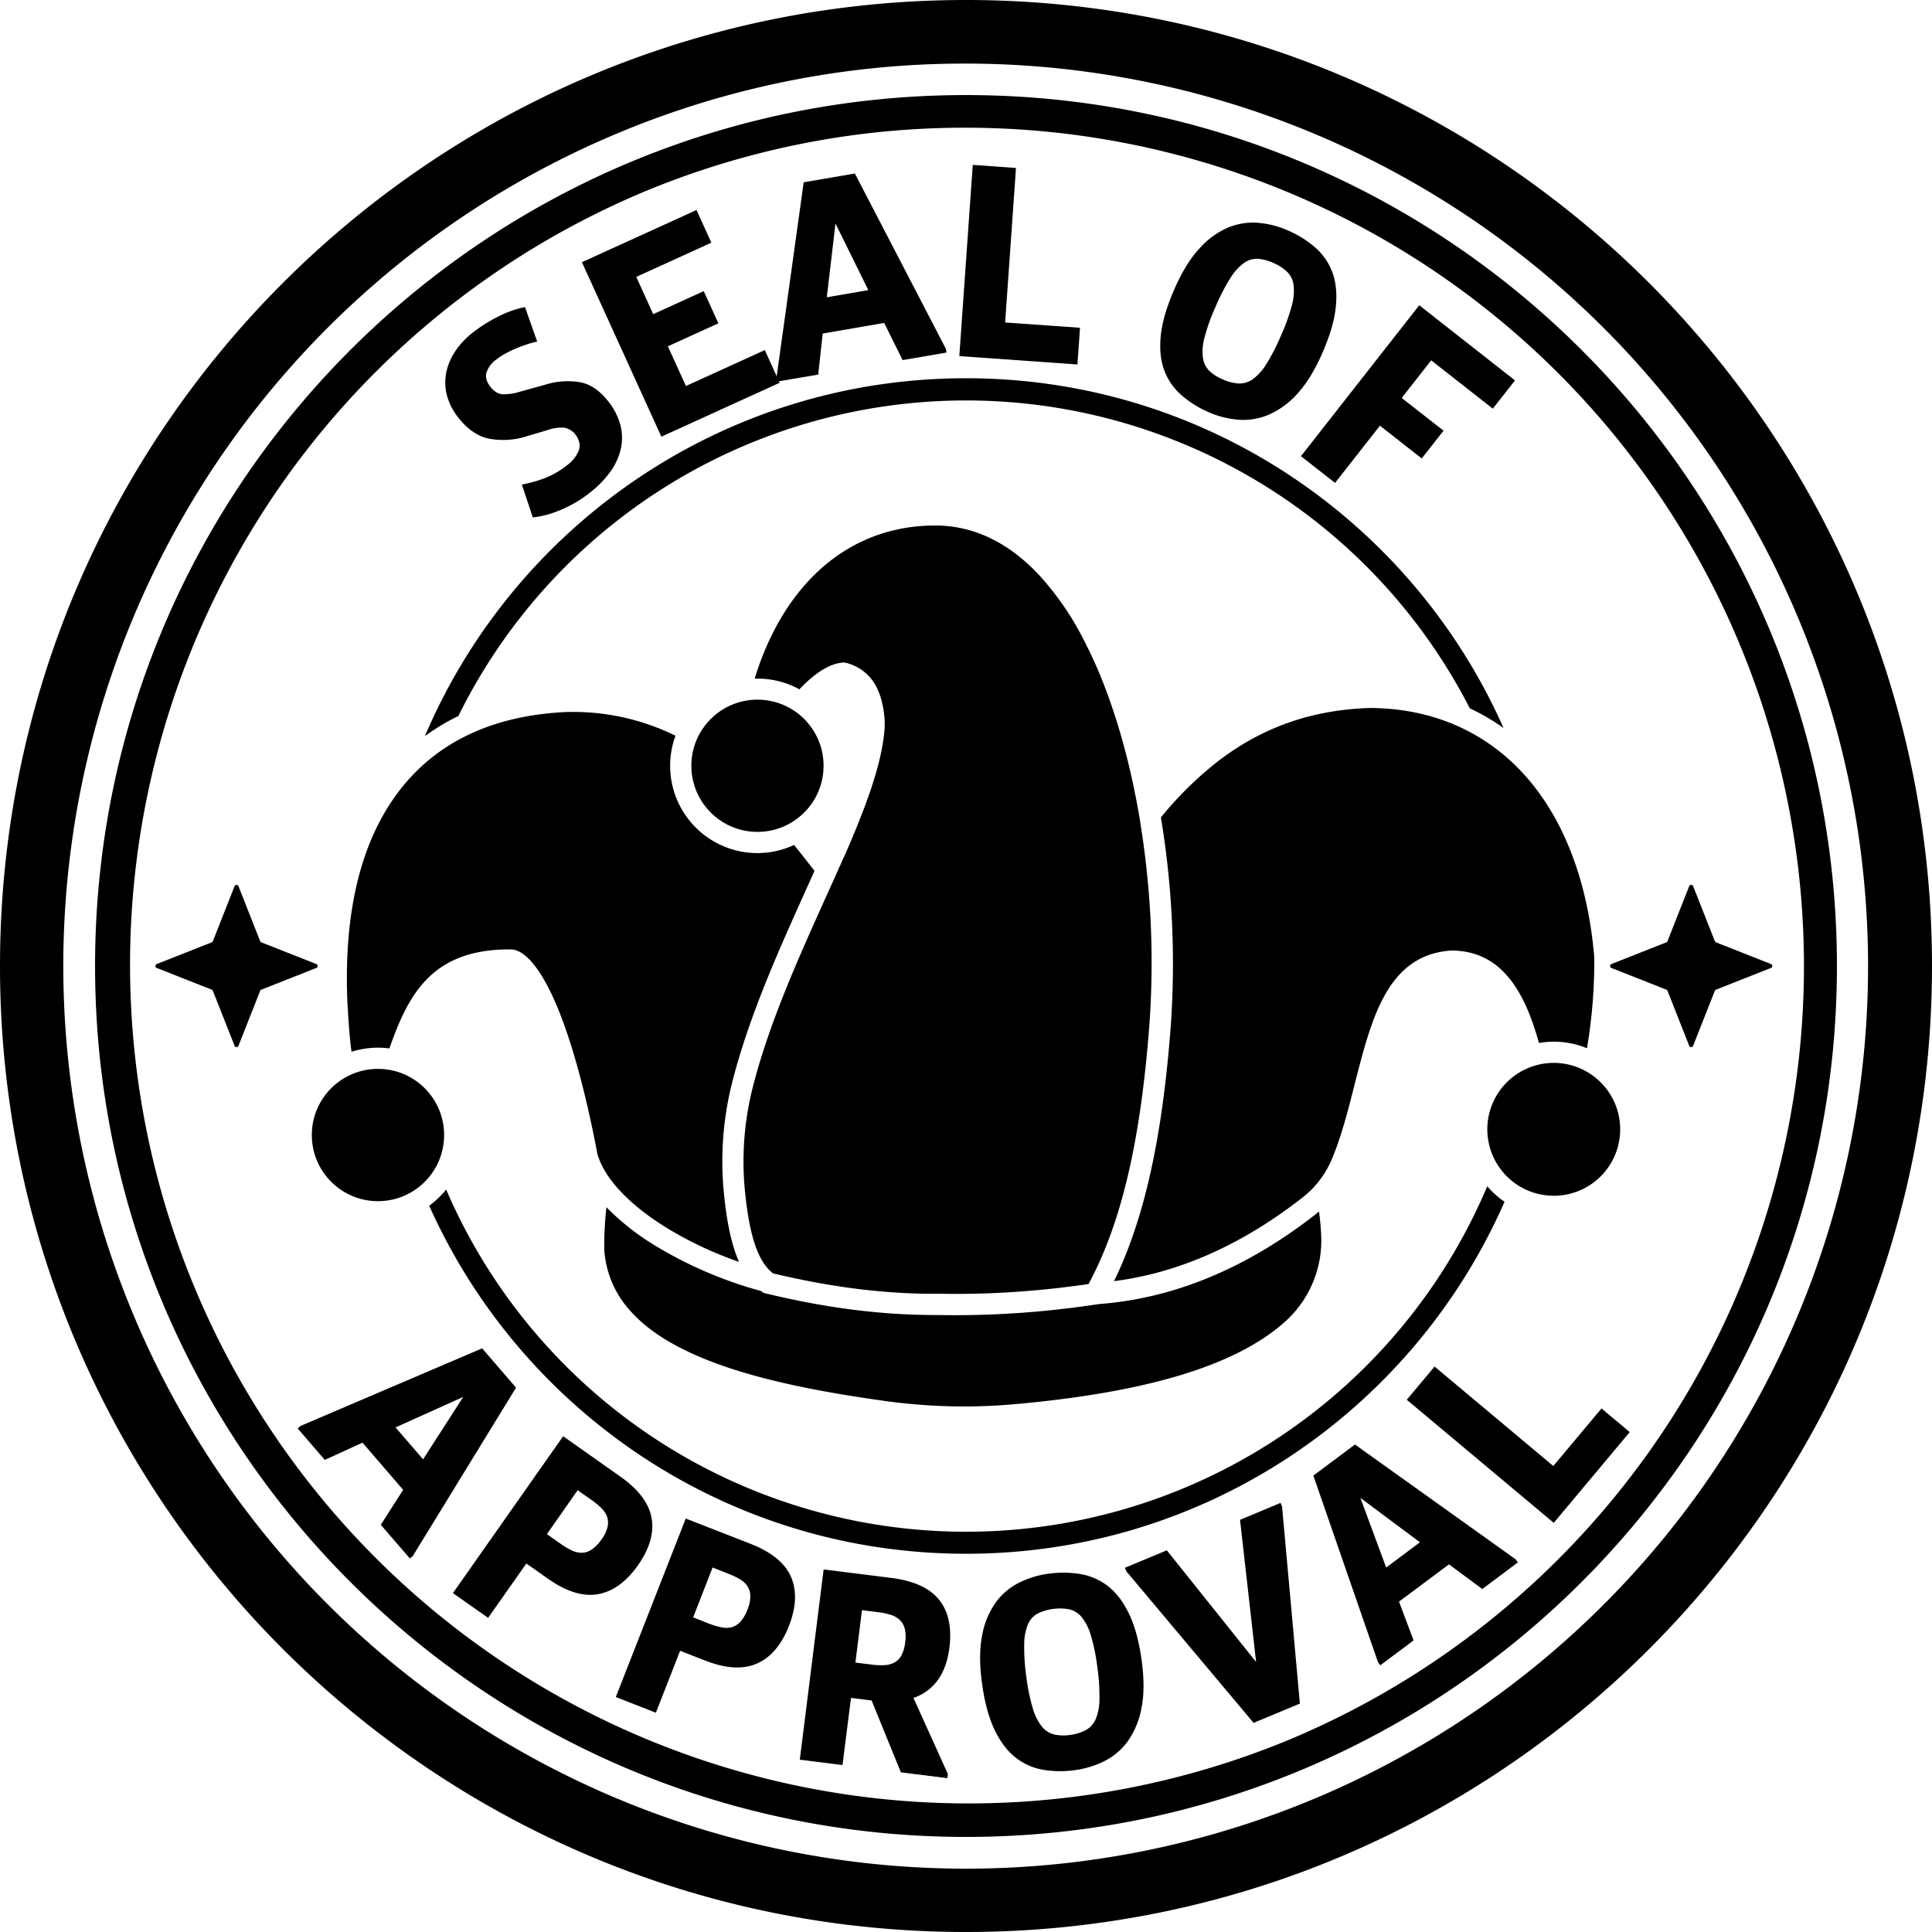 <svg xmlns="http://www.w3.org/2000/svg" viewBox="0 0 911.44 911.44"><g id="Layer_2" data-name="Layer 2"><g id="Layer_5" data-name="Layer 5"><path d="M622.24,571.53c-.53.45-1.06.92-1.61,1.35-32.54,25.42-66.81,39.65-102,42.31l-3.66.52-2,.28a441.91,441.91,0,0,1-62.17,4.46c-2.64,0-5.31,0-8-.07H441.4c-25,0-50.53-3.17-78-9.69l-.93-.22-2.32-.55-1-.84a194.5,194.5,0,0,1-50.35-21.62,117,117,0,0,1-22.7-17.93,166.35,166.35,0,0,0-1.05,19.58v.24a47.27,47.27,0,0,0,12.25,29c6.84,7.72,16.32,14.3,29,20.1,21,9.64,50.06,16.79,91.4,22.5a271.91,271.91,0,0,0,37.07,2.56c7.72,0,15.51-.34,23.15-1,64.09-5.66,106.34-18.67,129.16-39.77a51.37,51.37,0,0,0,16.21-39.7A115,115,0,0,0,622.24,571.53Z"/><circle cx="178.31" cy="535.46" r="31.21"/><circle cx="357.34" cy="361.26" r="31.19"/><path d="M357.34,402.45a41.18,41.18,0,0,1-38.67-55.37,109.27,109.27,0,0,0-48.14-11.22c-1.51,0-3,0-4.53.1-35.34,1.89-62.1,15.25-79.59,39.73-16.84,23.56-24.4,56.59-22.47,98.15v.06l.06.87c.55,8.79,1,15.69,1.85,21.41a41.06,41.06,0,0,1,12.46-1.93,41.7,41.7,0,0,1,5.39.36c8.76-25,19.77-46.71,56.41-46.71h1.36c6.55.51,13.94,9.65,20.85,25.76,7.08,16.53,13.78,40.71,19.37,69.92l0,.12,0,.13c3,11.5,14.45,24,32.35,35.14a176.33,176.33,0,0,0,34.62,16.34c-3.47-7.8-5.76-18.33-7.13-32.27a151.81,151.81,0,0,1,3.83-52.19c7.84-31.1,22-62.49,34.47-90.19,1.48-3.3,3-6.57,4.41-9.82q-4.87-6.32-9.63-12.23A41,41,0,0,1,357.34,402.45Z"/><path d="M733,501.43a31.34,31.34,0,1,0,31.34,31.33A31.37,31.37,0,0,0,733,501.43Z"/><path d="M714,464.14c4.84,6.88,8.84,16.23,12,27.9a42.1,42.1,0,0,1,7-.61,41.07,41.07,0,0,1,15.67,3.09,244.69,244.69,0,0,0,3.44-42.59v-.33c-3-35.82-14.43-65.6-33-86.12S675.44,334.15,646.39,334h-.14c-27.2.84-50.58,9-71.48,25a168.14,168.14,0,0,0-27.1,26.62,422.56,422.56,0,0,1,4.75,97.08c-3.91,53.39-12.48,92.25-26.87,121.69,30.49-3.88,60.34-17.1,88.92-39.44a45.12,45.12,0,0,0,13.75-17.88c4.59-10.83,7.77-23.36,10.84-35.49,8-31.4,15.49-61.06,45.47-63.15h.28C697,448.48,706.57,453.6,714,464.14Z"/><path d="M539.2,396.42q-.57-4-1.22-8a2,2,0,0,0,0-.24q-.6-3.71-1.28-7.38l-.15-.85c-.41-2.23-.85-4.44-1.3-6.64-.09-.45-.17-.9-.26-1.34q-.8-3.82-1.67-7.61v0a310.93,310.93,0,0,0-10.34-35.52c-.4-1.1-.8-2.18-1.2-3.25a217.22,217.22,0,0,0-10.6-23.9,137.24,137.24,0,0,0-20.75-30.16c-14.6-15.68-31.18-23.62-49.26-23.62-25.23,0-47.24,10.58-63.65,30.61-9.28,11.32-16.6,25.6-21.49,41.62.45,0,.9,0,1.35,0a41,41,0,0,1,19.74,5.05c6.93-7.26,14.16-12.4,21.14-12.66a21.84,21.84,0,0,1,15.72,12.61,31.39,31.39,0,0,1,1.63,4.35A48,48,0,0,1,417.35,340c0,.67,0,1.35,0,2,0,.23,0,.46,0,.7,0,.45,0,.91-.08,1.37,0,.29-.05.57-.07.86s-.07.84-.12,1.27-.07.62-.11.93-.09.82-.15,1.24-.09.66-.14,1l-.18,1.22-.18,1c-.07.4-.14.81-.22,1.22s-.13.71-.2,1.06-.16.83-.25,1.24l-.24,1.09c-.09.41-.18.82-.28,1.24s-.17.75-.26,1.12-.21.83-.31,1.26-.2.75-.29,1.13l-.35,1.28-.31,1.15c-.12.43-.25.86-.37,1.29s-.23.79-.35,1.19-.26.86-.39,1.29-.24.8-.37,1.2l-.42,1.32-.39,1.22c-.15.44-.29.88-.44,1.33l-.42,1.23c-.15.45-.31.9-.47,1.36s-.28.82-.43,1.23-.33.92-.5,1.38-.29.83-.45,1.25l-.51,1.39-.47,1.26-.54,1.4c-.16.43-.32.86-.49,1.29l-.54,1.38c-.36.91-.72,1.83-1.09,2.75-.16.41-.32.81-.49,1.22l-.63,1.55c-.16.4-.32.8-.49,1.2s-.42,1-.64,1.54l-.51,1.24-.66,1.56c-.17.41-.34.82-.52,1.23s-.45,1.07-.68,1.6-.34.8-.52,1.2c-.23.55-.47,1.1-.71,1.66l-.51,1.16L397.8,405l-.51,1.16-.76,1.72L396,409q-.41.9-.81,1.83l-.44,1-.87,2c-.13.27-.25.55-.38.83-.32.73-.65,1.45-1,2.18l-.24.52c-1.1,2.47-2.22,4.94-3.34,7.43-12.31,27.32-26.26,58.28-33.89,88.52a142.23,142.23,0,0,0-3.57,48.77c2,20.32,5.94,32.38,12.4,37.94h0a1.14,1.14,0,0,0,.11.11l.42.36.31.26.1,0,.83.2c9.79,2.32,19.31,4.2,28.64,5.66l5.42.81q4.74.66,9.42,1.17t9.31.87q9.27.74,18.36.88l4.55,0h1.53c2.62,0,5.28.07,7.89.07,12.52,0,25-.56,37.66-1.69,7.61-.68,15.29-1.57,23.12-2.67l2-.28.17-.33.78-1.49c15-28.67,23.87-67.42,27.86-122A410.47,410.47,0,0,0,539.2,396.42Z"/><path d="M455.72,30a425.84,425.84,0,0,1,165.7,818A425.84,425.84,0,0,1,290,63.44,423,423,0,0,1,455.72,30m0-30C204,0,0,204,0,455.72S204,911.44,455.72,911.44s455.72-204,455.72-455.72S707.41,0,455.72,0Z"/><path d="M455.72,60.25A395.58,395.58,0,0,1,609.65,820.12,395.58,395.58,0,0,1,301.79,91.32,392.9,392.9,0,0,1,455.72,60.25m0-15.4c-226.92,0-410.87,184-410.87,410.87s184,410.87,410.87,410.87,410.87-184,410.87-410.87S682.63,44.85,455.72,44.85Z"/><path d="M216.24,337.79a267.07,267.07,0,0,1,477.16-3.62,101.57,101.57,0,0,1,15.91,9.27c-43.09-97.2-140.42-165-253.59-165-114.66,0-213.05,69.6-255.27,168.84A100.1,100.1,0,0,1,216.24,337.79Z"/><path d="M701.63,559.63a267,267,0,0,1-491.15,1.55,41.64,41.64,0,0,1-8,7.63C245.76,665.57,342.86,733,455.72,733c113.58,0,211.2-68.3,254.06-166.07A41.32,41.32,0,0,1,701.63,559.63Z"/><path d="M256.27,225.84a40.13,40.13,0,0,0,11.11-6.25,16.66,16.66,0,0,0,5.58-6.84q1.4-3.57-1.22-7.38a8.45,8.45,0,0,0-5.54-3.59,18.67,18.67,0,0,0-7.5,1l-9.95,2.95A36.69,36.69,0,0,1,230.94,207q-8.17-1.6-14.72-10a28.35,28.35,0,0,1-5.44-10.75,23.84,23.84,0,0,1-.22-10.65,28.43,28.43,0,0,1,4.28-10,37,37,0,0,1,8.16-8.66,69.56,69.56,0,0,1,13-8.07,47.22,47.22,0,0,1,11.67-4l5.76,16.28a41.61,41.61,0,0,0-4.34,1.15q-2.49.8-5.12,1.86a53.08,53.08,0,0,0-5.19,2.45,32.14,32.14,0,0,0-4.55,2.92,12.59,12.59,0,0,0-4.71,6.15q-.94,3.23,1.8,6.76,2.58,3.31,5.7,3.55a24.49,24.49,0,0,0,8.07-1.14l12.4-3.44a35.14,35.14,0,0,1,16.19-1.08q7.32,1.41,13.25,9a30.19,30.19,0,0,1,5.77,11.29,24.27,24.27,0,0,1,.15,11.24,29.6,29.6,0,0,1-5,10.8,48.52,48.52,0,0,1-9.71,9.87A57,57,0,0,1,263.41,241a44.17,44.17,0,0,1-12.06,3.09l-5.15-15.5A62.8,62.8,0,0,0,256.27,225.84Z"/><path d="M328.59,99.08l7,15.41-35.43,16.13,8,17.58L332,137.36l6.9,15.16-23.83,10.85,8.52,18.73,37.21-16.94,7,15.42L312,206l-37.47-82.31Z"/><path d="M379.15,86l24.14-4.15,42.92,82.68.31,1.79-20.7,3.56-8.7-17.54-29,5L386,176.71,366.63,180l-.31-1.79Zm15,19.44-4.1,34.8,19.59-3.37Z"/><path d="M479.3,79.25l-5.12,72.89,35.33,2.49-1.22,17.31L452.57,168l6.34-90.22Z"/><path d="M557.19,186.26a28.66,28.66,0,0,1-8-11.75q-2.55-6.93-1.56-16.35t6.45-21.86q5.28-12.06,11.7-19a38.58,38.58,0,0,1,13.41-9.87,30.54,30.54,0,0,1,14.24-2.32,43.48,43.48,0,0,1,14.17,3.61,49.49,49.49,0,0,1,12.95,8.11,28.79,28.79,0,0,1,8.06,11.79q2.53,6.93,1.55,16.35t-6.45,21.86q-5.28,12-11.76,19a39.3,39.3,0,0,1-13.48,9.84A30.52,30.52,0,0,1,584.24,198a43.6,43.6,0,0,1-14.16-3.6A48.65,48.65,0,0,1,557.19,186.26Zm27-5.35a10.74,10.74,0,0,0,6.64-1.9,24.15,24.15,0,0,0,6.48-7.1,96.49,96.49,0,0,0,7-13.59,89.33,89.33,0,0,0,5.16-14.39,24.91,24.91,0,0,0,.77-9.6,10.76,10.76,0,0,0-3.11-6.18,21.27,21.27,0,0,0-6.32-4.07,21.88,21.88,0,0,0-7.46-2,10.53,10.53,0,0,0-6.52,2,25.21,25.21,0,0,0-6.41,7.13,96.86,96.86,0,0,0-7,13.58,89.72,89.72,0,0,0-5.16,14.4,24.89,24.89,0,0,0-.77,9.6,10.9,10.9,0,0,0,3,6.15,20.88,20.88,0,0,0,6.26,4A21.71,21.71,0,0,0,584.22,180.91Z"/><path d="M714.71,179.47,704.25,192.8,675.18,170l-13.92,17.74L681,203.18l-10.29,13.11L651,200.82l-21.18,27-16.08-12.61L669.55,144Z"/><path d="M227.45,636.09l16,18.55-48.7,79.41-1.38,1.19-13.72-15.9,10.54-16.5L171,680.59l-17.77,8.13-12.81-14.84,1.38-1.19ZM218.53,659,186.6,673.4l13,15.05Z"/><path d="M292.56,696.53q12.94,9.09,14.82,19.57T301,738.37q-8.29,11.8-18.87,13.69t-23.51-7.21l-10.3-7.25-18.05,25.64-16.6-11.68,52-74Zm-22.59,35a10.41,10.41,0,0,0,4.76,1,8.86,8.86,0,0,0,4.54-1.6,17.91,17.91,0,0,0,4.51-4.7,16.82,16.82,0,0,0,2.78-5.66,8.9,8.9,0,0,0-.07-4.76,10.38,10.38,0,0,0-2.58-4.12,34.49,34.49,0,0,0-4.76-4l-6.64-4.67L258,723.74l6.64,4.67A34.82,34.82,0,0,0,270,731.56Z"/><path d="M354.13,728.34q14.73,5.77,19,15.5T372.22,767q-5.27,13.43-15.09,17.78t-24.55-1.43l-11.73-4.59L309.41,808l-18.9-7.4,33-84.21ZM340.5,767.73a10.14,10.14,0,0,0,4.86-.12,8.85,8.85,0,0,0,4-2.63,18,18,0,0,0,3.26-5.64,16.74,16.74,0,0,0,1.36-6.16,8.83,8.83,0,0,0-1.2-4.6,10.31,10.31,0,0,0-3.48-3.4,34,34,0,0,0-5.56-2.7l-7.56-3L327,763l7.56,3A33.23,33.23,0,0,0,340.5,767.73Z"/><path d="M420.68,744.43q15.69,2,22.35,10.28t4.85,22.62q-2.31,18.48-16.94,23.7l16.24,35.9-.24,1.94L425,836.12l-13.81-33.9L401.46,801l-4,31.68-20.15-2.53,11.25-89.74Zm-3.46,41.12a11.22,11.22,0,0,0,4.74-1.24,8.17,8.17,0,0,0,3.32-3.39,17.36,17.36,0,0,0,1.76-6.2,16.9,16.9,0,0,0-.19-6.3,8.74,8.74,0,0,0-2.37-4.18,10.82,10.82,0,0,0-4.28-2.44,34,34,0,0,0-6.05-1.25l-7.51-.94-3.1,24.72,7.51.94A33.71,33.71,0,0,0,417.22,785.55Z"/><path d="M491.83,834.86a28.73,28.73,0,0,1-12.94-5.9q-5.76-4.59-9.81-13.16t-5.85-22q-1.75-13,.11-22.33a38.74,38.74,0,0,1,6.34-15.4,30.53,30.53,0,0,1,11-9.38,43.43,43.43,0,0,1,14-4.27,49.37,49.37,0,0,1,15.29.21,28.63,28.63,0,0,1,13,5.88q5.77,4.59,9.82,13.16t5.85,22q1.74,13.05-.18,22.35a39.3,39.3,0,0,1-6.41,15.4,30.43,30.43,0,0,1-11,9.38,43.69,43.69,0,0,1-14,4.28A48.88,48.88,0,0,1,491.83,834.86Zm20.32-18.62a10.75,10.75,0,0,0,4.69-5.07,24.21,24.21,0,0,0,1.84-9.43,95.78,95.78,0,0,0-1-15.26,91.1,91.1,0,0,0-3.07-15,25,25,0,0,0-4.33-8.61,10.79,10.79,0,0,0-5.86-3.66,24.44,24.44,0,0,0-14.92,2,10.47,10.47,0,0,0-4.55,5.06,25,25,0,0,0-1.77,9.42A95.67,95.67,0,0,0,484.18,791a90.21,90.21,0,0,0,3.07,15,25,25,0,0,0,4.33,8.6,10.82,10.82,0,0,0,5.79,3.67,20.76,20.76,0,0,0,7.45.21A22,22,0,0,0,512.15,816.24Z"/><path d="M530.68,739.62l19.77-8.24,42.13,52.67L585,717l19.12-8,.7,1.68,8.41,93-21.84,9.1-60-71.47Z"/><path d="M619.59,696.13l19.62-14.67L715,735.61l1.09,1.46-16.82,12.57L683.57,738,660,755.58l6.87,18.3-15.7,11.73-1.09-1.45Zm22.19,10.51,12.16,32.86,15.92-11.91Z"/><path d="M676.78,644.68l56,46.92,22.75-27.15,13.31,11.15L733,718.42l-69.34-58.07Z"/><path d="M123.29,444.56l26,10.26a1,1,0,0,1,0,1.8l-26,10.26a1,1,0,0,0-.55.54l-10.26,26a1,1,0,0,1-1.8,0l-10.26-26a1,1,0,0,0-.54-.54l-26-10.26a1,1,0,0,1,0-1.8l26-10.26a1,1,0,0,0,.54-.55l10.26-26a1,1,0,0,1,1.8,0l10.26,26A1,1,0,0,0,123.29,444.56Z"/><path d="M809.53,444.56l26,10.26a1,1,0,0,1,0,1.8l-26,10.26a1,1,0,0,0-.55.54l-10.25,26a1,1,0,0,1-1.81,0l-10.26-26a.93.93,0,0,0-.54-.54l-26-10.26a1,1,0,0,1,0-1.8l26-10.26a.94.94,0,0,0,.54-.55l10.26-26a1,1,0,0,1,1.81,0L809,444A1,1,0,0,0,809.53,444.56Z"/></g></g></svg>